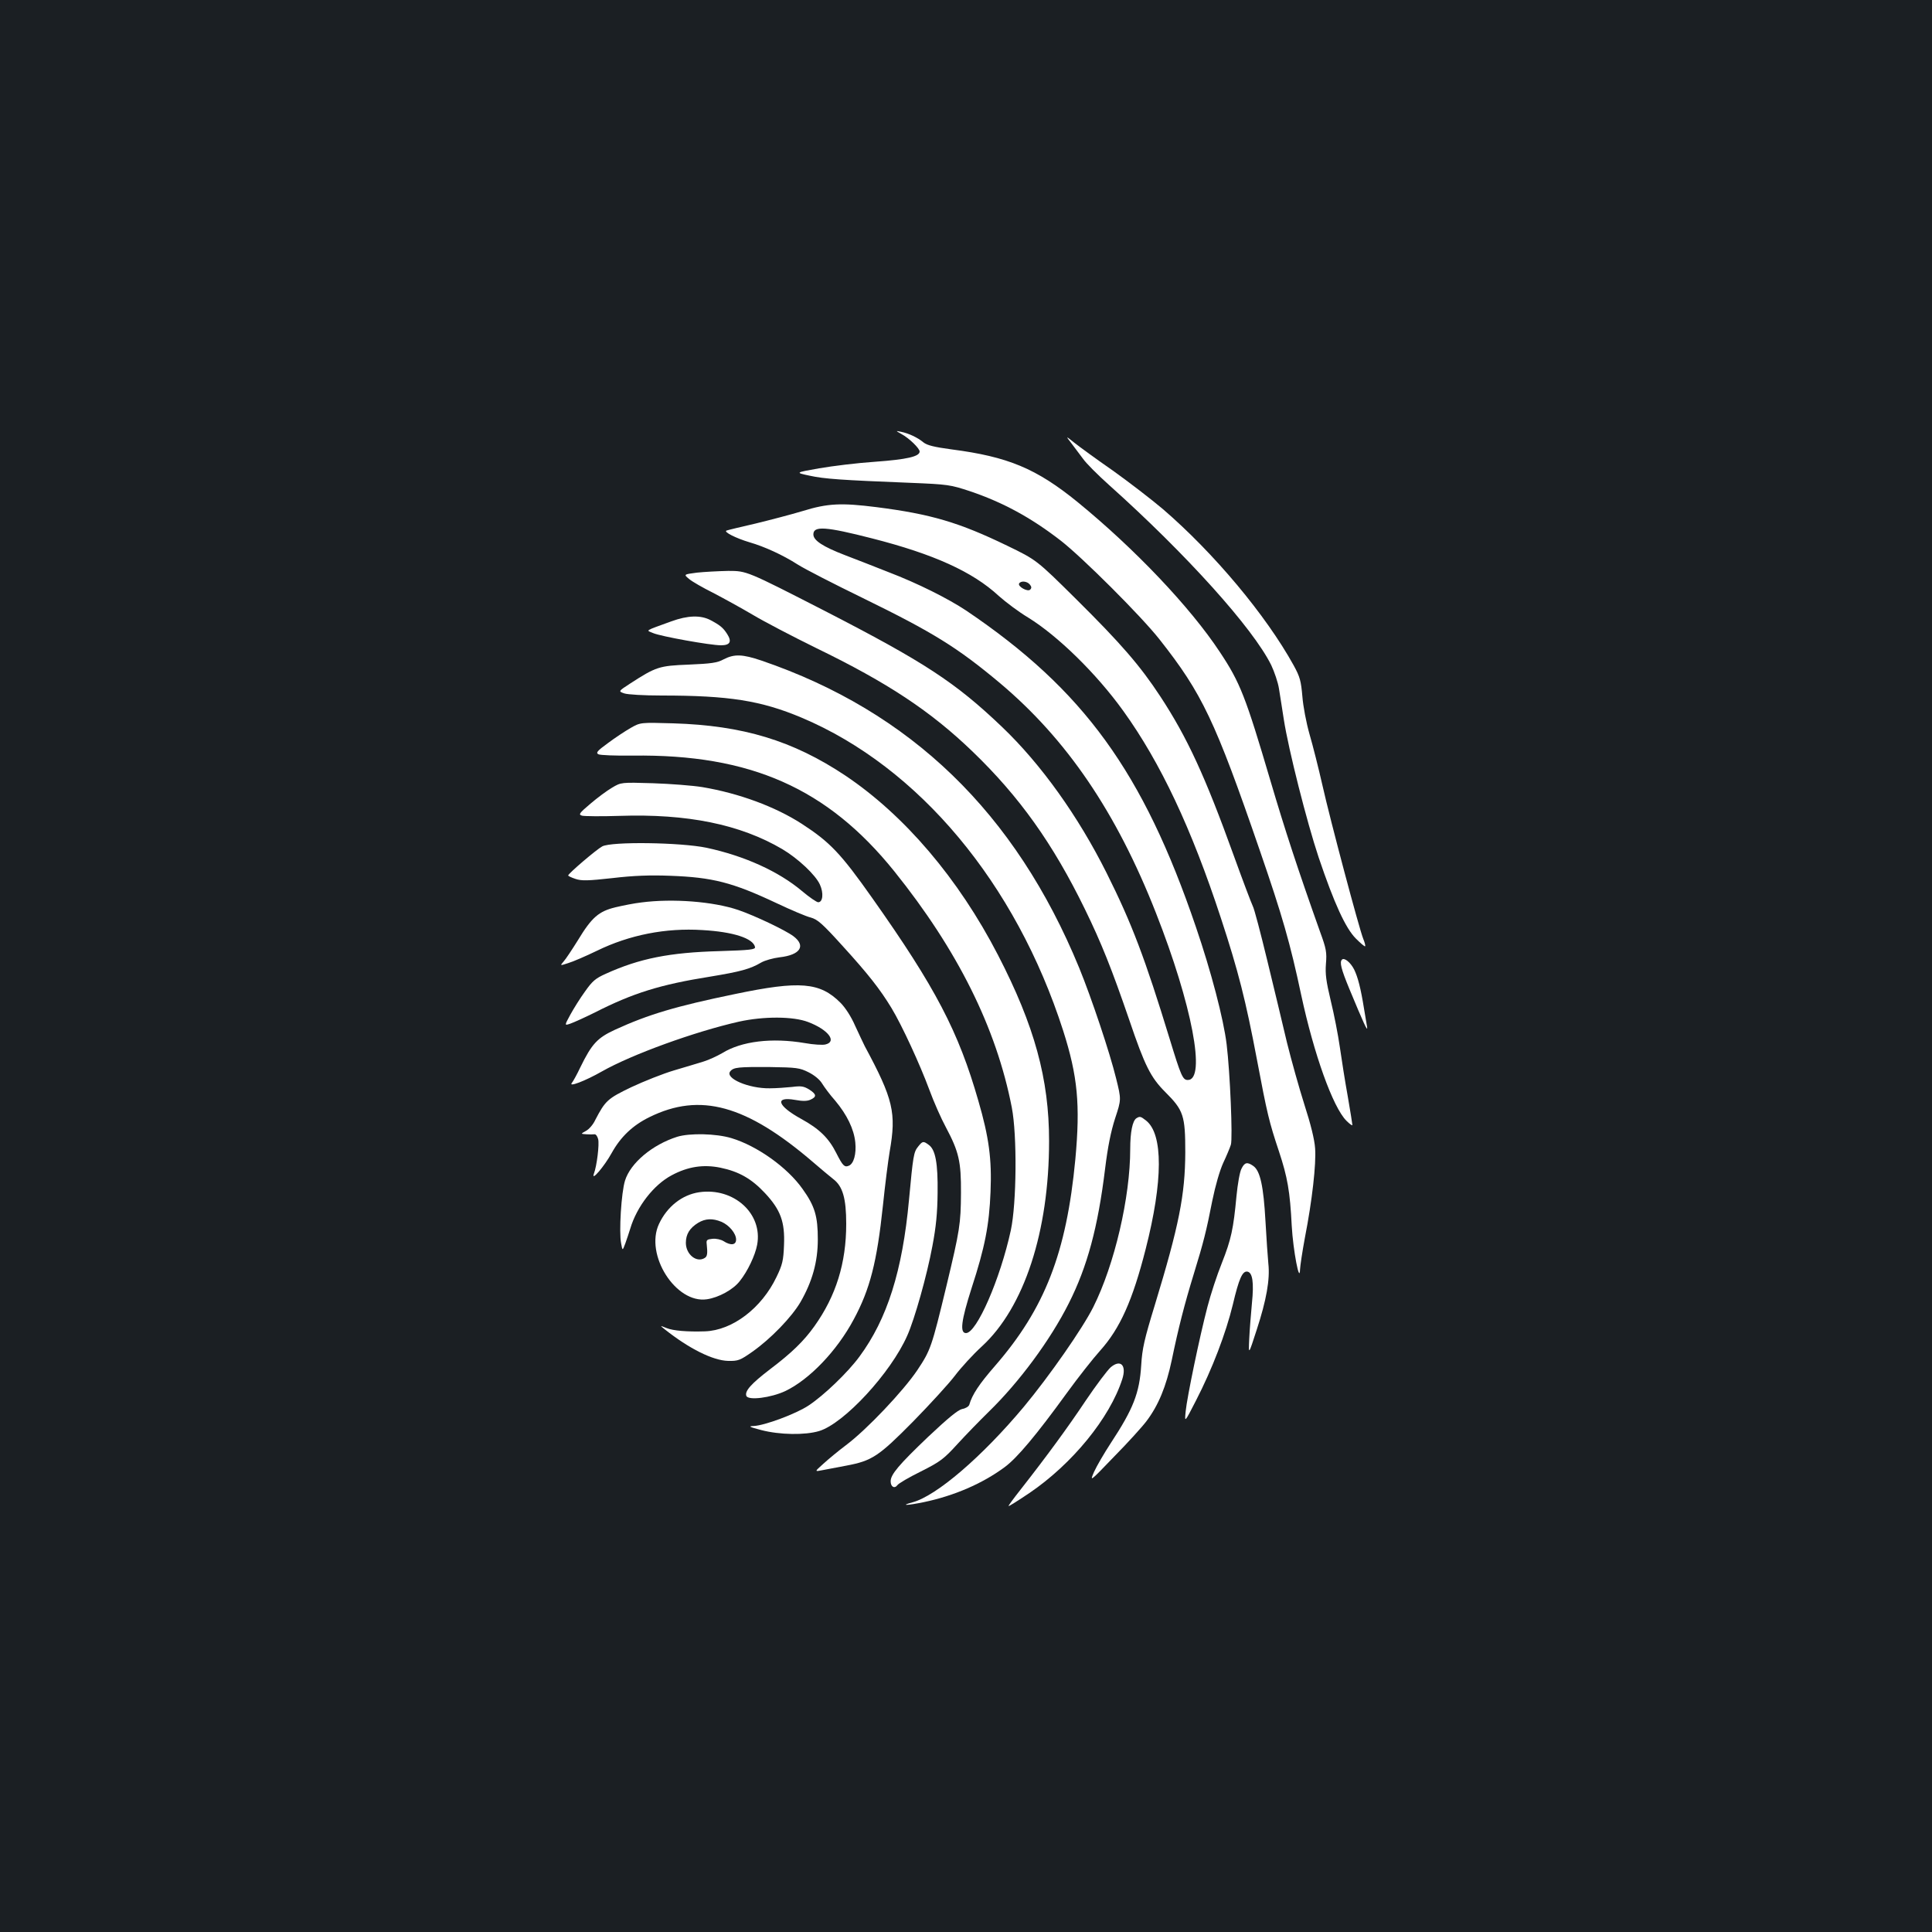 <?xml version="1.0" standalone="no"?>
<!DOCTYPE svg PUBLIC "-//W3C//DTD SVG 20010904//EN"
 "http://www.w3.org/TR/2001/REC-SVG-20010904/DTD/svg10.dtd">
<svg version="1.0" xmlns="http://www.w3.org/2000/svg"
 width="1000pt" height="1000pt" viewBox="0 0 1000 1000"
 preserveAspectRatio="xMidYMid meet">
<rect width="100%" height="100%" fill="#1b1f23"/>
<g transform="translate(0,1000) scale(0.1,-0.1)"
fill="#ffffff" stroke="none">
<path d="M4665 7754 c41 -22 95 -75 95 -91 0 -26 -66 -41 -230 -53 -91 -6
-221 -22 -290 -34 -125 -22 -125 -22 -50 -38 77 -17 167 -23 520 -37 198 -8
209 -10 312 -44 168 -57 313 -135 468 -255 111 -86 417 -391 512 -512 220
-279 287 -419 518 -1090 118 -342 158 -482 215 -750 66 -307 164 -581 234
-651 17 -17 31 -27 31 -22 0 5 -11 72 -24 148 -14 77 -32 192 -41 255 -9 63
-30 171 -47 240 -24 101 -29 138 -25 191 5 59 2 78 -30 165 -117 329 -182 528
-257 782 -129 437 -157 509 -262 667 -153 232 -440 534 -736 776 -214 174
-360 235 -653 273 -89 12 -126 21 -145 36 -30 25 -76 47 -116 55 -29 6 -29 6
1 -11z"/>
<path d="M5546 7705 c17 -22 44 -58 60 -80 16 -23 76 -83 134 -135 400 -358
746 -742 840 -933 16 -34 35 -89 40 -122 5 -33 17 -105 25 -159 24 -155 119
-530 180 -713 81 -240 140 -368 193 -421 24 -24 45 -42 48 -40 2 3 -2 20 -10
39 -21 52 -171 615 -211 794 -20 88 -50 207 -67 265 -17 60 -33 144 -37 196
-7 79 -12 100 -45 160 -143 259 -412 581 -677 809 -59 50 -176 140 -260 200
-85 59 -174 124 -199 144 -45 36 -45 36 -14 -4z"/>
<path d="M4155 7355 c-60 -18 -171 -47 -245 -65 -74 -17 -141 -33 -149 -36
-19 -6 48 -40 119 -61 76 -22 171 -65 249 -115 36 -23 188 -101 336 -173 366
-179 490 -256 710 -440 346 -291 603 -668 808 -1190 187 -475 261 -865 165
-865 -26 0 -35 20 -93 210 -129 422 -197 601 -327 861 -147 294 -339 563 -541
756 -243 232 -403 336 -918 601 -404 207 -404 207 -499 207 -52 -1 -126 -5
-163 -9 -69 -9 -69 -9 -40 -33 15 -13 71 -45 123 -71 52 -27 145 -78 206 -114
60 -36 208 -113 328 -172 371 -180 593 -327 810 -536 243 -234 416 -477 581
-815 86 -176 140 -312 230 -574 81 -239 111 -298 187 -374 94 -94 103 -121
103 -312 -1 -220 -32 -377 -158 -791 -54 -176 -65 -225 -70 -309 -9 -146 -41
-227 -158 -405 -34 -52 -73 -119 -86 -148 -23 -53 -23 -53 104 79 71 72 146
155 167 183 62 82 102 179 131 316 34 165 66 290 114 446 51 166 65 222 96
380 16 78 38 154 56 194 17 36 35 79 40 95 10 33 -4 372 -22 520 -16 131 -80
376 -159 607 -273 802 -581 1227 -1188 1637 -93 62 -252 142 -404 200 -73 29
-173 68 -223 87 -117 45 -165 77 -165 108 0 45 63 41 305 -21 317 -81 519
-172 654 -297 37 -33 105 -84 152 -112 154 -95 354 -290 494 -485 192 -267
352 -606 505 -1073 89 -271 128 -424 186 -731 53 -281 63 -322 114 -475 44
-133 57 -206 66 -385 7 -126 41 -305 43 -225 1 20 12 93 25 163 38 194 59 383
53 463 -3 46 -23 126 -55 225 -27 85 -68 231 -91 324 -22 94 -68 285 -102 425
-34 140 -67 267 -75 281 -7 14 -52 133 -99 263 -148 410 -240 609 -379 821
-105 160 -204 274 -436 504 -205 203 -205 203 -358 277 -248 120 -393 163
-675 199 -182 23 -253 20 -382 -20z m1175 -380 c10 -12 10 -19 2 -27 -13 -13
-66 17 -57 32 9 15 41 12 55 -5z"/>
<path d="M3475 6784 c-143 -52 -132 -45 -94 -61 40 -17 295 -63 351 -63 47 0
57 19 32 58 -21 33 -37 46 -86 72 -51 27 -118 25 -203 -6z"/>
<path d="M3745 6587 c-33 -18 -65 -22 -180 -27 -154 -6 -169 -11 -305 -99 -60
-39 -60 -39 -29 -50 18 -6 102 -11 193 -11 349 0 515 -26 726 -115 606 -256
1108 -857 1353 -1620 75 -235 89 -382 63 -665 -46 -485 -158 -773 -416 -1070
-81 -93 -118 -148 -133 -201 -3 -9 -19 -19 -37 -22 -22 -5 -73 -47 -176 -144
-152 -145 -194 -195 -194 -230 0 -29 20 -40 35 -20 6 9 61 41 122 71 101 51
118 64 190 143 43 47 116 122 162 167 156 152 317 369 413 560 96 190 151 394
188 697 14 114 30 193 52 261 32 97 32 97 5 206 -33 135 -128 418 -191 572
-330 803 -872 1327 -1645 1591 -98 33 -140 35 -196 6z"/>
<path d="M3264 6232 c-28 -16 -81 -51 -117 -78 -55 -40 -64 -50 -50 -58 9 -5
89 -8 178 -7 609 8 1008 -169 1354 -599 327 -407 528 -810 608 -1222 28 -144
25 -496 -5 -636 -55 -253 -177 -532 -232 -532 -33 0 -25 64 29 233 69 212 91
325 98 498 7 169 -8 282 -63 471 -103 359 -221 585 -548 1048 -165 234 -220
291 -366 386 -138 89 -325 158 -515 190 -49 8 -164 17 -255 20 -165 5 -165 5
-212 -23 -26 -15 -77 -53 -112 -83 -59 -50 -63 -56 -43 -62 12 -3 99 -4 192
-1 353 12 626 -44 844 -172 81 -48 173 -134 195 -184 20 -44 15 -91 -9 -91 -8
0 -46 26 -84 58 -121 102 -298 182 -494 224 -134 28 -493 33 -540 7 -30 -16
-175 -140 -176 -150 -1 -3 16 -11 37 -18 32 -11 65 -10 192 4 109 13 196 16
299 12 219 -8 322 -34 551 -142 74 -35 154 -69 176 -74 36 -10 60 -31 165
-147 133 -146 194 -224 253 -321 55 -91 147 -291 196 -423 23 -63 62 -151 86
-195 67 -126 79 -177 78 -340 -1 -160 -6 -192 -75 -480 -77 -319 -82 -333
-151 -437 -72 -107 -261 -307 -369 -388 -40 -30 -93 -74 -118 -97 -46 -41 -46
-41 -1 -32 25 5 79 15 121 23 133 25 167 48 345 228 88 90 186 197 217 238 31
41 93 109 139 151 219 201 348 595 348 1063 0 321 -75 596 -264 962 -205 397
-485 725 -791 930 -272 181 -530 259 -890 270 -170 5 -170 5 -221 -24z"/>
<path d="M3320 5329 c-36 -4 -96 -16 -134 -25 -87 -21 -123 -52 -195 -171 -30
-48 -63 -98 -74 -110 -19 -22 -19 -22 24 -8 24 7 91 36 149 64 168 82 356 119
545 107 161 -9 264 -43 273 -88 2 -13 -25 -16 -185 -21 -257 -7 -413 -38 -587
-117 -54 -24 -70 -38 -108 -92 -25 -34 -59 -89 -76 -120 -31 -57 -31 -57 1
-46 17 6 75 32 127 58 197 100 338 144 596 185 157 26 206 39 264 73 19 11 62
23 95 27 107 12 138 59 72 109 -41 31 -201 107 -286 136 -130 44 -339 60 -501
39z"/>
<path d="M6946 5033 c-13 -13 -5 -47 38 -151 74 -178 97 -230 92 -197 -3 17
-10 59 -16 95 -17 106 -32 163 -51 202 -19 37 -51 63 -63 51z"/>
<path d="M3805 4855 c-306 -63 -450 -106 -622 -185 -91 -42 -120 -73 -179
-194 -18 -38 -38 -74 -44 -81 -20 -24 69 10 155 59 155 88 480 206 710 258
127 28 280 28 358 -2 103 -39 151 -101 90 -116 -14 -4 -63 -1 -107 7 -171 29
-328 10 -428 -52 -26 -15 -69 -35 -95 -43 -26 -8 -95 -29 -153 -46 -58 -17
-158 -57 -222 -87 -123 -59 -135 -70 -187 -170 -11 -24 -33 -49 -49 -57 -27
-15 -27 -15 3 -17 17 -1 35 -1 42 0 7 1 15 -10 19 -25 7 -27 -7 -140 -22 -179
-16 -44 54 38 92 107 46 83 108 143 196 186 262 129 501 63 846 -233 38 -33
85 -72 105 -88 49 -37 67 -100 67 -232 0 -203 -53 -373 -165 -530 -55 -77
-118 -138 -229 -222 -98 -75 -132 -113 -123 -138 10 -25 127 -10 202 25 125
60 267 208 354 371 84 156 120 296 151 589 11 107 27 233 35 280 35 200 19
270 -129 545 -8 17 -31 64 -50 106 -20 46 -50 93 -76 119 -106 106 -210 115
-545 45z m380 -405 c30 -15 58 -38 70 -58 11 -18 41 -59 68 -89 61 -73 97
-147 104 -216 6 -60 -8 -111 -34 -121 -22 -9 -31 0 -64 65 -39 78 -88 126
-181 177 -124 68 -141 118 -33 99 39 -7 62 -7 80 1 33 15 32 28 -7 53 -28 17
-42 19 -88 13 -30 -3 -82 -7 -115 -7 -109 -2 -235 52 -205 88 17 21 42 23 205
22 138 -2 154 -4 200 -27z"/>
<path d="M5882 4212 c-20 -13 -32 -71 -32 -159 0 -250 -81 -598 -191 -818 -55
-110 -227 -357 -360 -517 -215 -257 -452 -461 -576 -494 -67 -18 -29 -17 59 1
157 33 303 96 418 181 64 47 164 166 322 384 58 80 136 179 173 220 102 114
167 258 235 525 90 352 91 595 2 665 -28 22 -32 23 -50 12z"/>
<path d="M3505 4116 c-129 -41 -242 -136 -270 -227 -19 -60 -32 -266 -20 -325
7 -39 7 -39 22 1 8 22 19 56 25 75 34 115 122 228 215 277 84 45 164 57 252
39 96 -20 161 -57 231 -132 81 -87 103 -149 98 -269 -3 -79 -8 -101 -39 -165
-77 -161 -228 -276 -370 -281 -91 -3 -165 3 -199 17 -35 14 -35 14 -10 -6 127
-101 250 -162 329 -164 52 -1 62 3 126 48 95 67 202 178 248 256 61 106 90
208 90 325 0 119 -15 172 -79 261 -78 111 -235 223 -368 263 -79 24 -216 27
-281 7z"/>
<path d="M4752 4065 c-23 -28 -26 -49 -47 -275 -34 -369 -113 -617 -256 -811
-60 -82 -184 -201 -264 -254 -65 -43 -228 -104 -285 -106 -29 -1 -21 -5 40
-21 96 -25 227 -27 300 -5 129 39 371 301 456 494 38 85 102 312 130 463 19
100 26 172 27 275 2 154 -11 226 -47 250 -27 20 -31 19 -54 -10z"/>
<path d="M6426 3951 c-9 -16 -20 -80 -26 -142 -16 -170 -27 -223 -76 -347 -25
-62 -58 -163 -74 -225 -41 -156 -106 -470 -113 -542 -6 -60 -6 -60 53 55 85
165 155 349 191 497 32 136 50 176 76 171 26 -5 34 -56 23 -163 -5 -55 -12
-138 -14 -185 -4 -85 -4 -85 39 48 50 153 69 260 60 341 -3 31 -10 130 -15
221 -10 179 -27 260 -63 285 -31 22 -45 19 -61 -14z"/>
<path d="M3619 3829 c-88 -13 -166 -74 -208 -164 -75 -159 87 -414 248 -390
61 9 136 50 170 94 41 51 80 134 90 188 30 161 -121 298 -300 272z m115 -153
c40 -17 76 -60 76 -92 0 -29 -28 -32 -65 -8 -13 8 -38 14 -57 12 -29 -3 -33
-6 -30 -28 5 -48 3 -63 -10 -71 -42 -27 -98 18 -98 78 0 45 20 77 64 104 37
22 74 24 120 5z"/>
<path d="M5749 2923 c-17 -15 -75 -92 -129 -172 -92 -138 -201 -287 -339 -463
-34 -43 -61 -80 -61 -83 0 -4 48 27 108 67 222 151 416 388 481 590 23 72 -9
104 -60 61z"/>
</g>
</svg>
